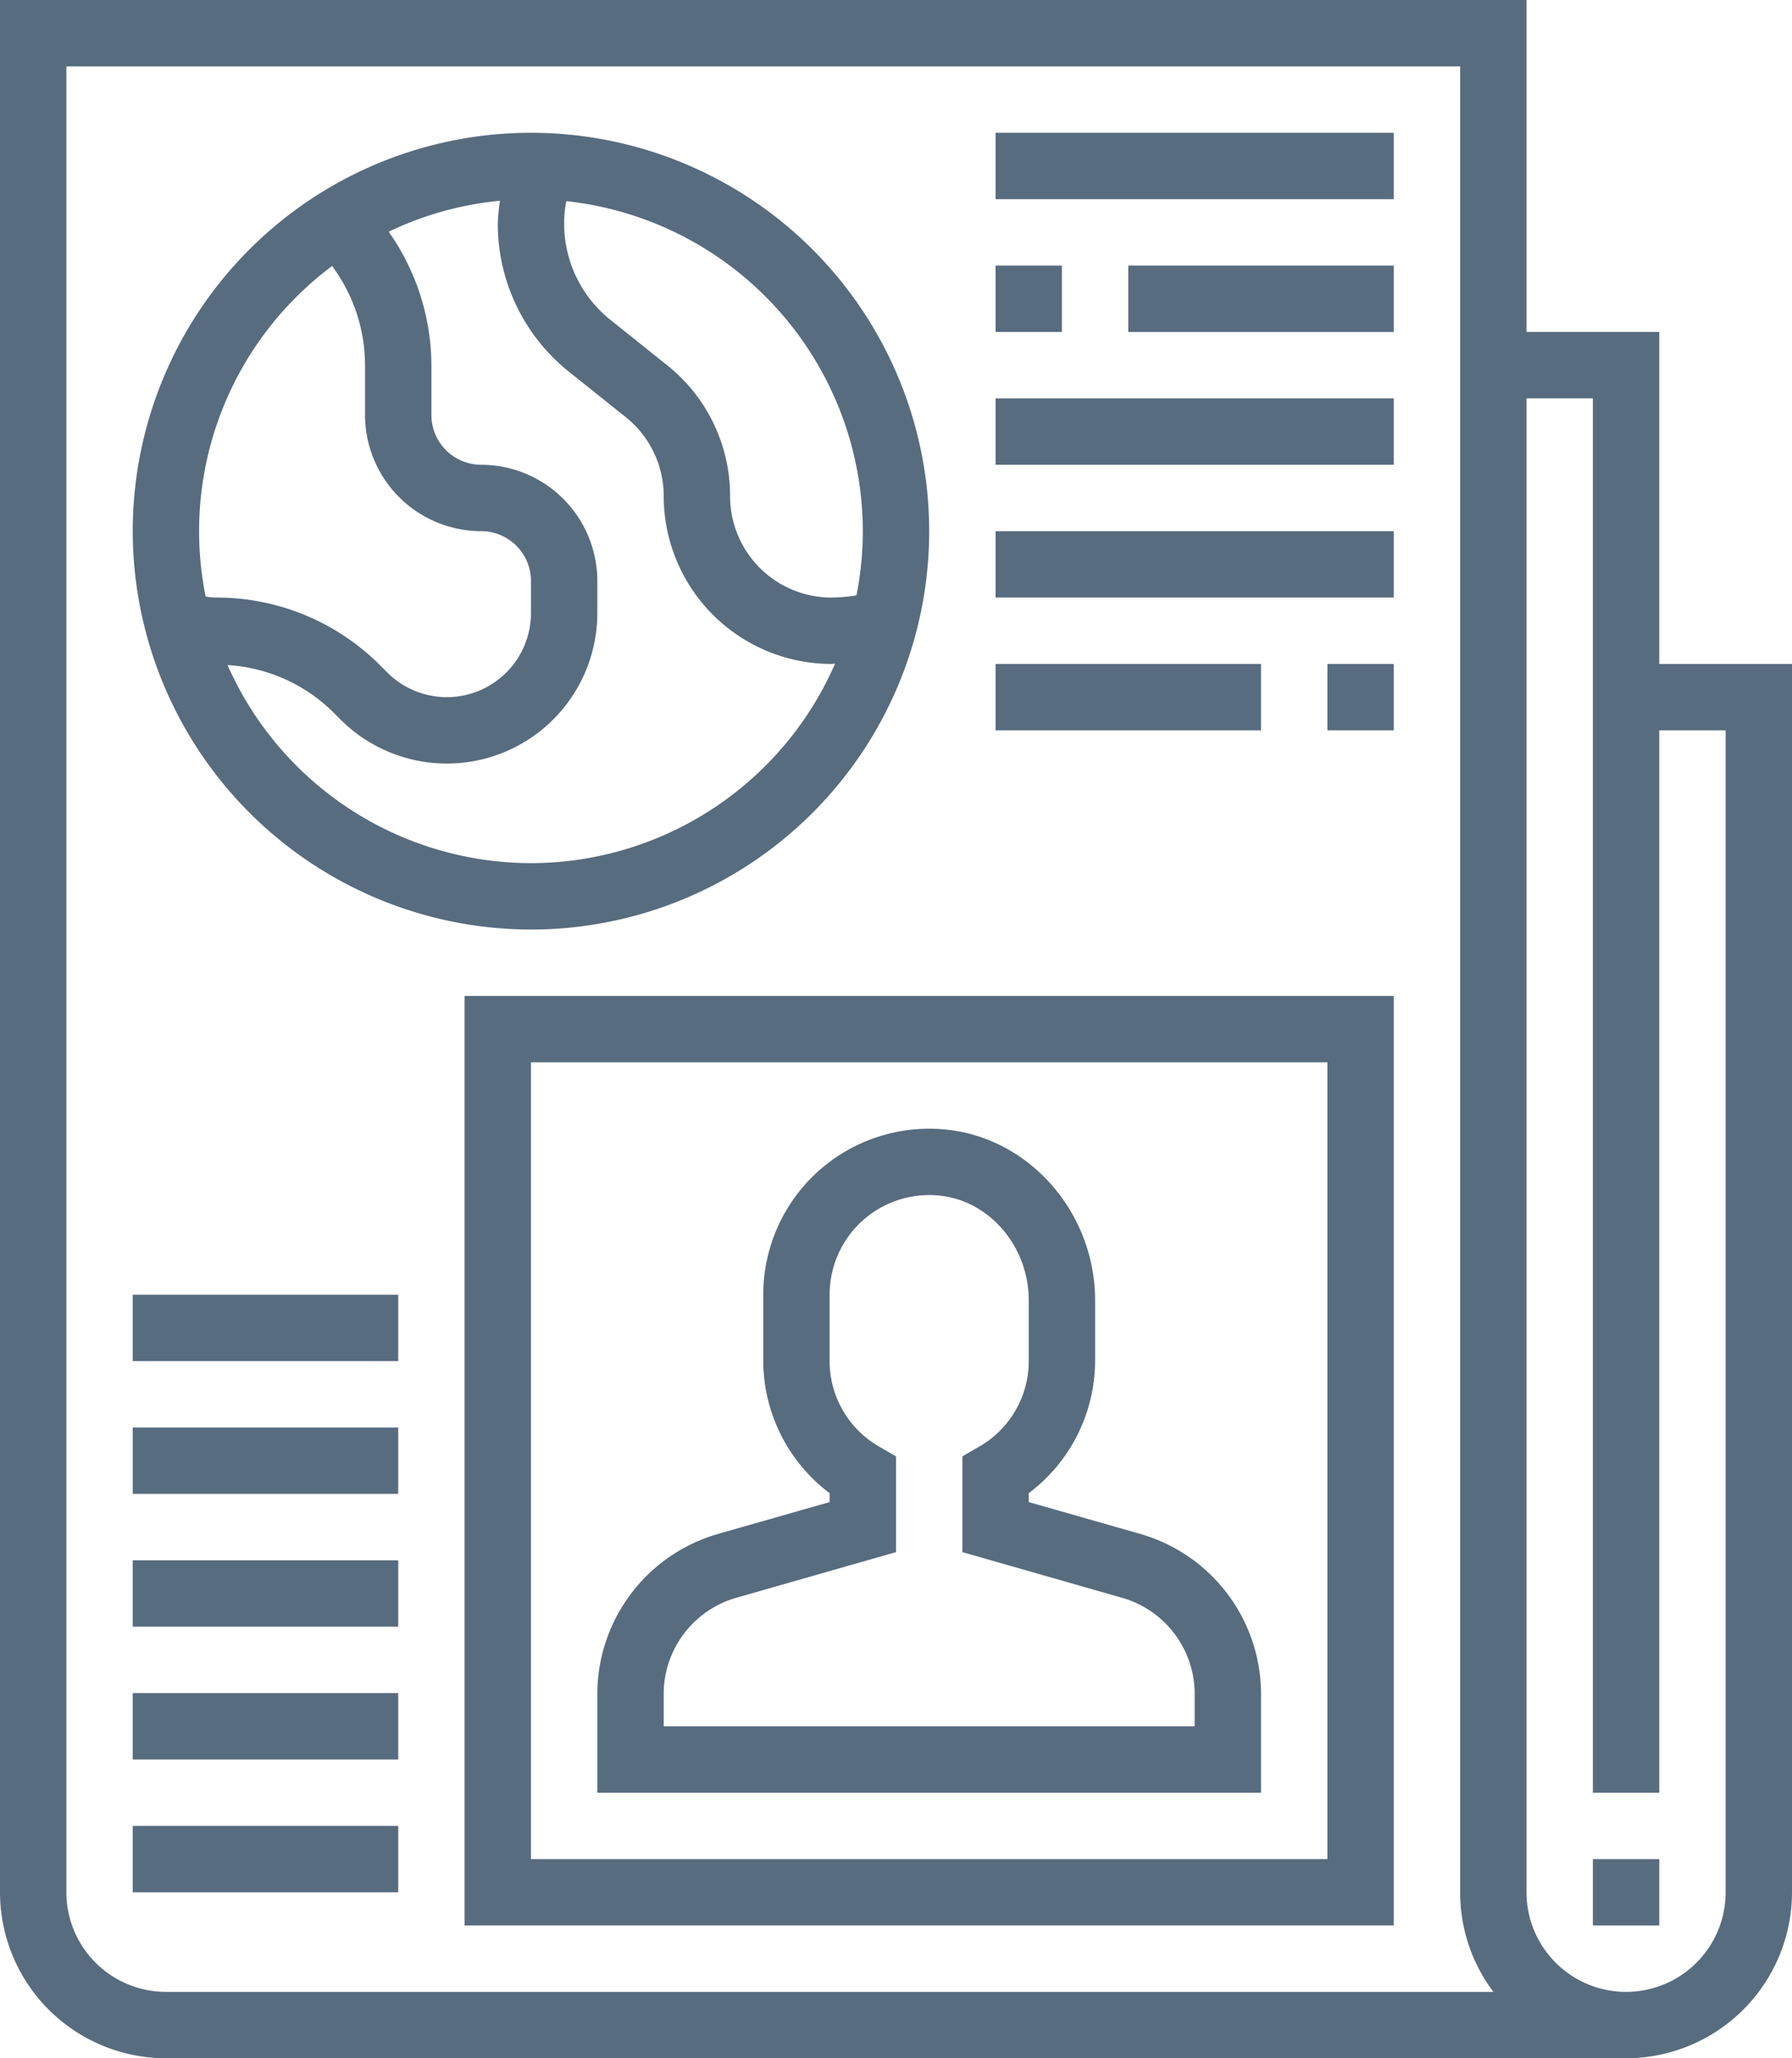 <svg id="newspaper" xmlns="http://www.w3.org/2000/svg" viewBox="0 0 432 496">
  <defs>
    <style>
      .cls-1 {
        fill: #586c7f;
      }
    </style>
  </defs>
  <path id="Path_1" data-name="Path 1" class="cls-1" d="M400,160V80H368V0H0V456a40.047,40.047,0,0,0,40,40H392a40.047,40.047,0,0,0,40-40V160ZM40,480a24.031,24.031,0,0,1-24-24V16H352V456a39.79,39.79,0,0,0,8.016,24Zm376-24a24,24,0,0,1-48,0V96h16V432h16V176h16Zm0,0"/>
  <path id="Path_2" data-name="Path 2" class="cls-1" d="M384,448h16v16H384Zm0,0"/>
  <path id="Path_3" data-name="Path 3" class="cls-1" d="M274.984,369.672,248,361.969v-2.137A40.04,40.04,0,0,0,264,328V313.375c0-21.168-15.855-39.254-36.105-41.184A39.986,39.986,0,0,0,184,312v16a40.04,40.04,0,0,0,16,31.832v2.137l-26.992,7.7A40.186,40.186,0,0,0,144,408.145V432H304V408.145a40.184,40.184,0,0,0-29.016-38.473ZM288,416H160v-7.855a24.115,24.115,0,0,1,17.406-23.082L216,374.031v-23.07l-3.977-2.312A23.745,23.745,0,0,1,200,328V312a24,24,0,0,1,26.375-23.895C238.5,289.266,248,300.367,248,313.375V328a23.745,23.745,0,0,1-12.023,20.648L232,350.961v23.07l38.586,11.031A24.113,24.113,0,0,1,288,408.145Zm0,0"/>
  <path id="Path_4" data-name="Path 4" class="cls-1" d="M112,464H336V240H112Zm16-208H320V448H128Zm0,0"/>
  <path id="Path_5" data-name="Path 5" class="cls-1" d="M128,224a96,96,0,1,0-96-96A96.1,96.1,0,0,0,128,224Zm0-16a80.091,80.091,0,0,1-73.145-47.734,39.612,39.612,0,0,1,25.551,11.445l1.656,1.656A36.278,36.278,0,0,0,144,147.719V140a28.029,28.029,0,0,0-28-28,12.013,12.013,0,0,1-12-12V88A56.144,56.144,0,0,0,93.7,55.84a79.178,79.178,0,0,1,26.824-7.457,44.826,44.826,0,0,0-.52,5.441,45.608,45.608,0,0,0,17.2,35.793l13.633,10.895A24.307,24.307,0,0,1,160,119.574,40.474,40.474,0,0,0,200.426,160c.285,0,.59-.055.879-.062A80.091,80.091,0,0,1,128,208Zm80-80a80.1,80.1,0,0,1-1.527,15.465,39.018,39.018,0,0,1-6.047.535A24.448,24.448,0,0,1,176,119.574a40.212,40.212,0,0,0-15.168-31.559L147.2,77.113A29.662,29.662,0,0,1,136,53.824a27.736,27.736,0,0,1,.527-5.352A80.1,80.1,0,0,1,208,128ZM80.062,64.105A40.22,40.22,0,0,1,88,88v12a28.029,28.029,0,0,0,28,28,12.013,12.013,0,0,1,12,12v7.719a20.285,20.285,0,0,1-34.625,14.344l-1.656-1.656A55.645,55.645,0,0,0,52.12,144a18.126,18.126,0,0,1-2.547-.238A79.7,79.7,0,0,1,80.062,64.106Zm0,0"/>
  <path id="Path_6" data-name="Path 6" class="cls-1" d="M240,32h96V48H240Zm0,0"/>
  <path id="Path_7" data-name="Path 7" class="cls-1" d="M240,64h16V80H240Zm0,0"/>
  <path id="Path_8" data-name="Path 8" class="cls-1" d="M272,64h64V80H272Zm0,0"/>
  <path id="Path_9" data-name="Path 9" class="cls-1" d="M240,96h96v16H240Zm0,0"/>
  <path id="Path_10" data-name="Path 10" class="cls-1" d="M240,128h96v16H240Zm0,0"/>
  <path id="Path_11" data-name="Path 11" class="cls-1" d="M240,160h64v16H240Zm0,0"/>
  <path id="Path_12" data-name="Path 12" class="cls-1" d="M320,160h16v16H320Zm0,0"/>
  <path id="Path_13" data-name="Path 13" class="cls-1" d="M32,440H96v16H32Zm0,0"/>
  <path id="Path_14" data-name="Path 14" class="cls-1" d="M32,408H96v16H32Zm0,0"/>
  <path id="Path_15" data-name="Path 15" class="cls-1" d="M32,376H96v16H32Zm0,0"/>
  <path id="Path_16" data-name="Path 16" class="cls-1" d="M32,344H96v16H32Zm0,0"/>
  <path id="Path_17" data-name="Path 17" class="cls-1" d="M32,312H96v16H32Zm0,0"/>
</svg>
